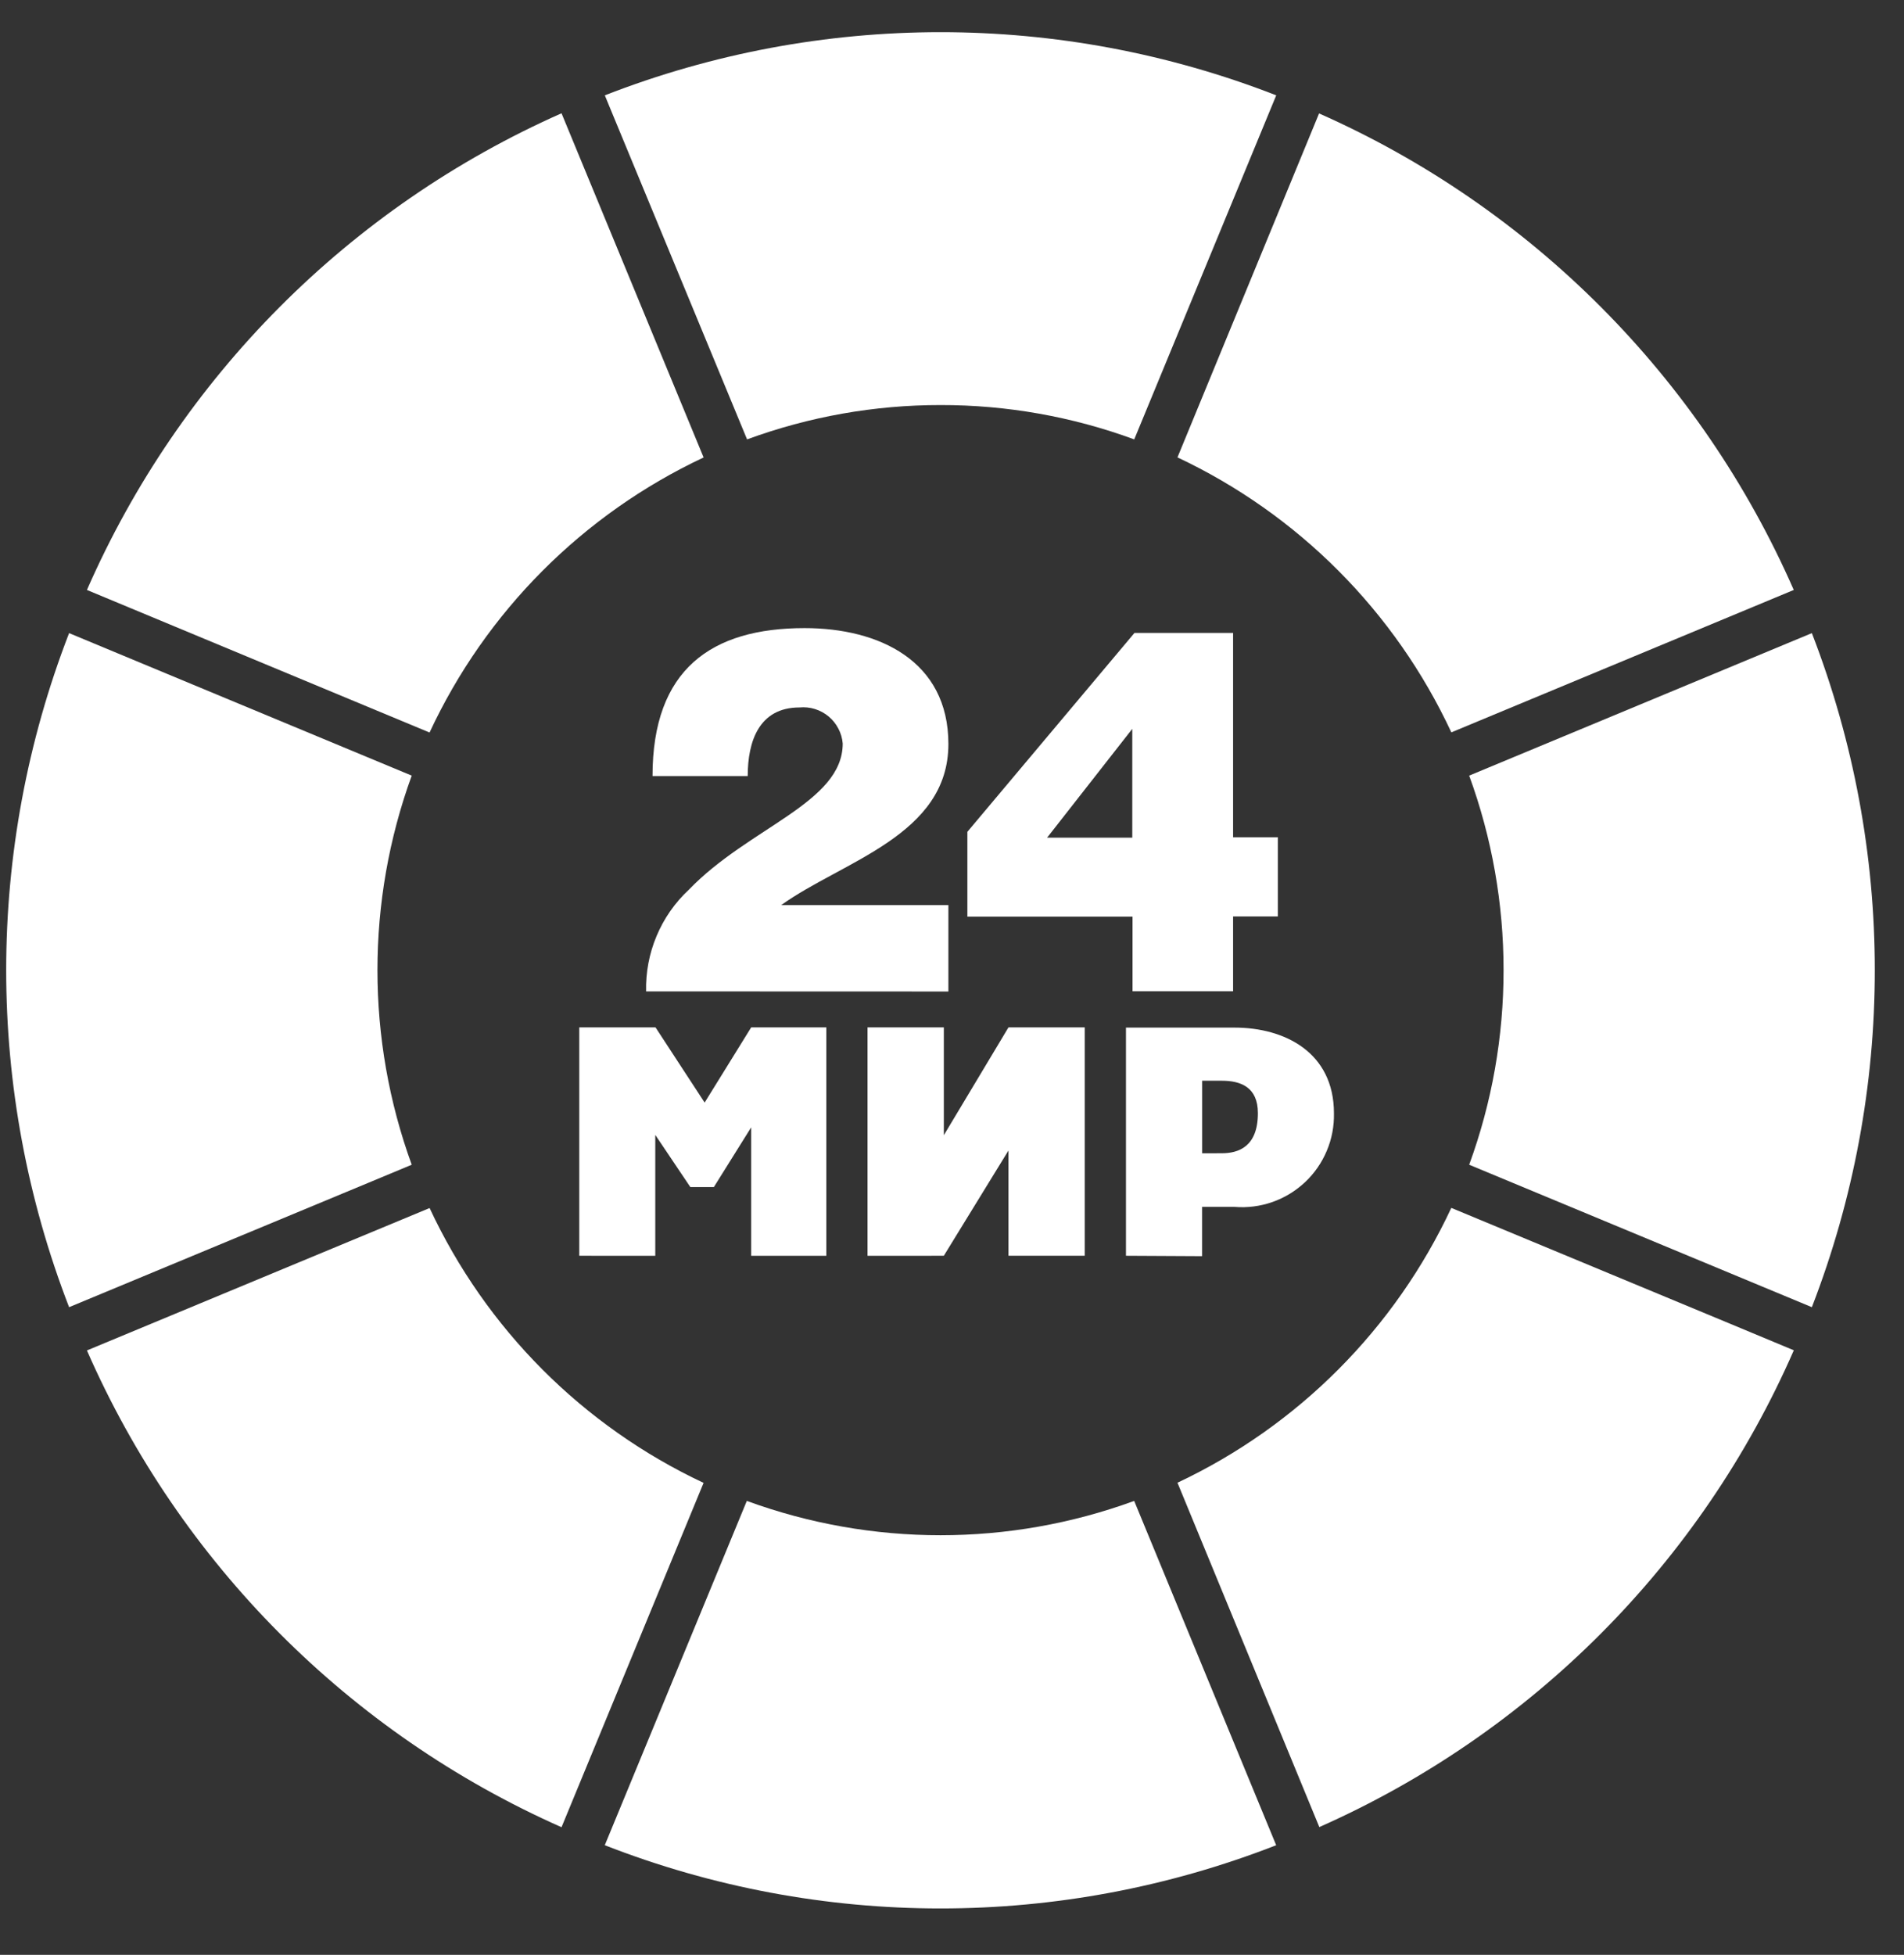 <svg width="38" height="39" viewBox="0 0 38 39" fill="none" xmlns="http://www.w3.org/2000/svg">
<rect x="0" y="0" width="38" height="39" fill="#333333" stroke="none"/>
<path d="M25.47 36.813L22.636 29.944C20.14 30.857 17.401 30.857 14.905 29.944L12.07 36.813C16.378 38.495 21.162 38.495 25.47 36.813Z" fill="white"/>
<path d="M8.217 23.237C7.305 20.73 7.305 17.981 8.217 15.474L1.379 12.631C-0.295 16.957 -0.295 21.753 1.379 26.079L7.341 23.602L8.217 23.237Z" fill="white"/>
<path d="M30.008 19.356C30.009 20.68 29.777 21.994 29.322 23.237L36.161 26.079C37.836 21.753 37.836 16.957 36.161 12.631L29.322 15.474C29.777 16.718 30.009 18.032 30.008 19.356Z" fill="white"/>
<path d="M18.771 8.081C20.09 8.079 21.399 8.311 22.637 8.766L25.471 1.902C21.162 0.222 16.38 0.222 12.071 1.902L12.163 2.126L14.91 8.766C16.146 8.312 17.454 8.08 18.771 8.081Z" fill="white"/>
<path d="M8.574 24.101L1.735 26.942C3.593 31.185 6.972 34.578 11.207 36.454L14.042 29.584C11.633 28.453 9.698 26.513 8.574 24.101Z" fill="white"/>
<path d="M35.8 11.77C33.941 7.528 30.561 4.136 26.326 2.263L23.5 9.125C25.907 10.258 27.842 12.199 28.966 14.611L34.218 12.428L35.8 11.77Z" fill="white"/>
<path d="M14.042 9.125L11.207 2.26C6.972 4.135 3.593 7.528 1.735 11.77L8.573 14.614C9.697 12.201 11.633 10.259 14.042 9.127V9.125Z" fill="white"/>
<path d="M23.5 29.581L26.331 36.451C30.566 34.576 33.945 31.183 35.801 26.939L34.517 26.404L28.965 24.098C27.84 26.508 25.907 28.448 23.5 29.581Z" fill="white"/>
<path d="M11.561 25.053V20.497H13.083L14.063 21.997L14.992 20.497H16.492V25.054H14.992V22.491L14.247 23.683H13.778L13.078 22.642V25.054L11.561 25.053Z" fill="white"/>
<path d="M18.837 25.053L20.127 22.953V25.053H21.649V20.497H20.127L18.837 22.648V20.497H17.314V25.054L18.837 25.053Z" fill="white"/>
<path d="M24.384 23.008C24.715 23.008 25.105 22.88 25.105 22.208C25.105 21.69 24.765 21.561 24.384 21.561H23.992V23.009L24.384 23.008ZM22.472 25.053V20.501H24.639C25.639 20.501 26.623 20.995 26.623 22.211C26.628 22.468 26.58 22.723 26.48 22.959C26.381 23.196 26.233 23.41 26.046 23.585C25.859 23.761 25.637 23.896 25.395 23.981C25.152 24.066 24.895 24.099 24.639 24.078H23.991V25.061L22.472 25.053Z" fill="white"/>
<path d="M12.895 19.779C12.886 19.4 12.957 19.023 13.104 18.674C13.25 18.324 13.47 18.009 13.747 17.751C14.947 16.503 16.819 16.018 16.819 14.833C16.81 14.729 16.781 14.628 16.732 14.536C16.684 14.443 16.618 14.361 16.538 14.294C16.458 14.228 16.366 14.177 16.266 14.146C16.167 14.115 16.062 14.104 15.958 14.114C15.147 14.114 14.923 14.793 14.923 15.483H13.023C13.023 13.353 14.198 12.531 16.058 12.531C17.539 12.531 18.928 13.181 18.928 14.843C18.928 16.668 16.819 17.177 15.591 18.057H18.928V19.781L12.895 19.779Z" fill="white"/>
<path d="M19.307 16.595L22.642 12.627H24.61V16.704H25.503V18.284H24.61V19.776H22.603V18.288H19.307V16.595ZM20.898 16.712H22.598V14.541L20.898 16.712Z" fill="white"/>
</svg>
